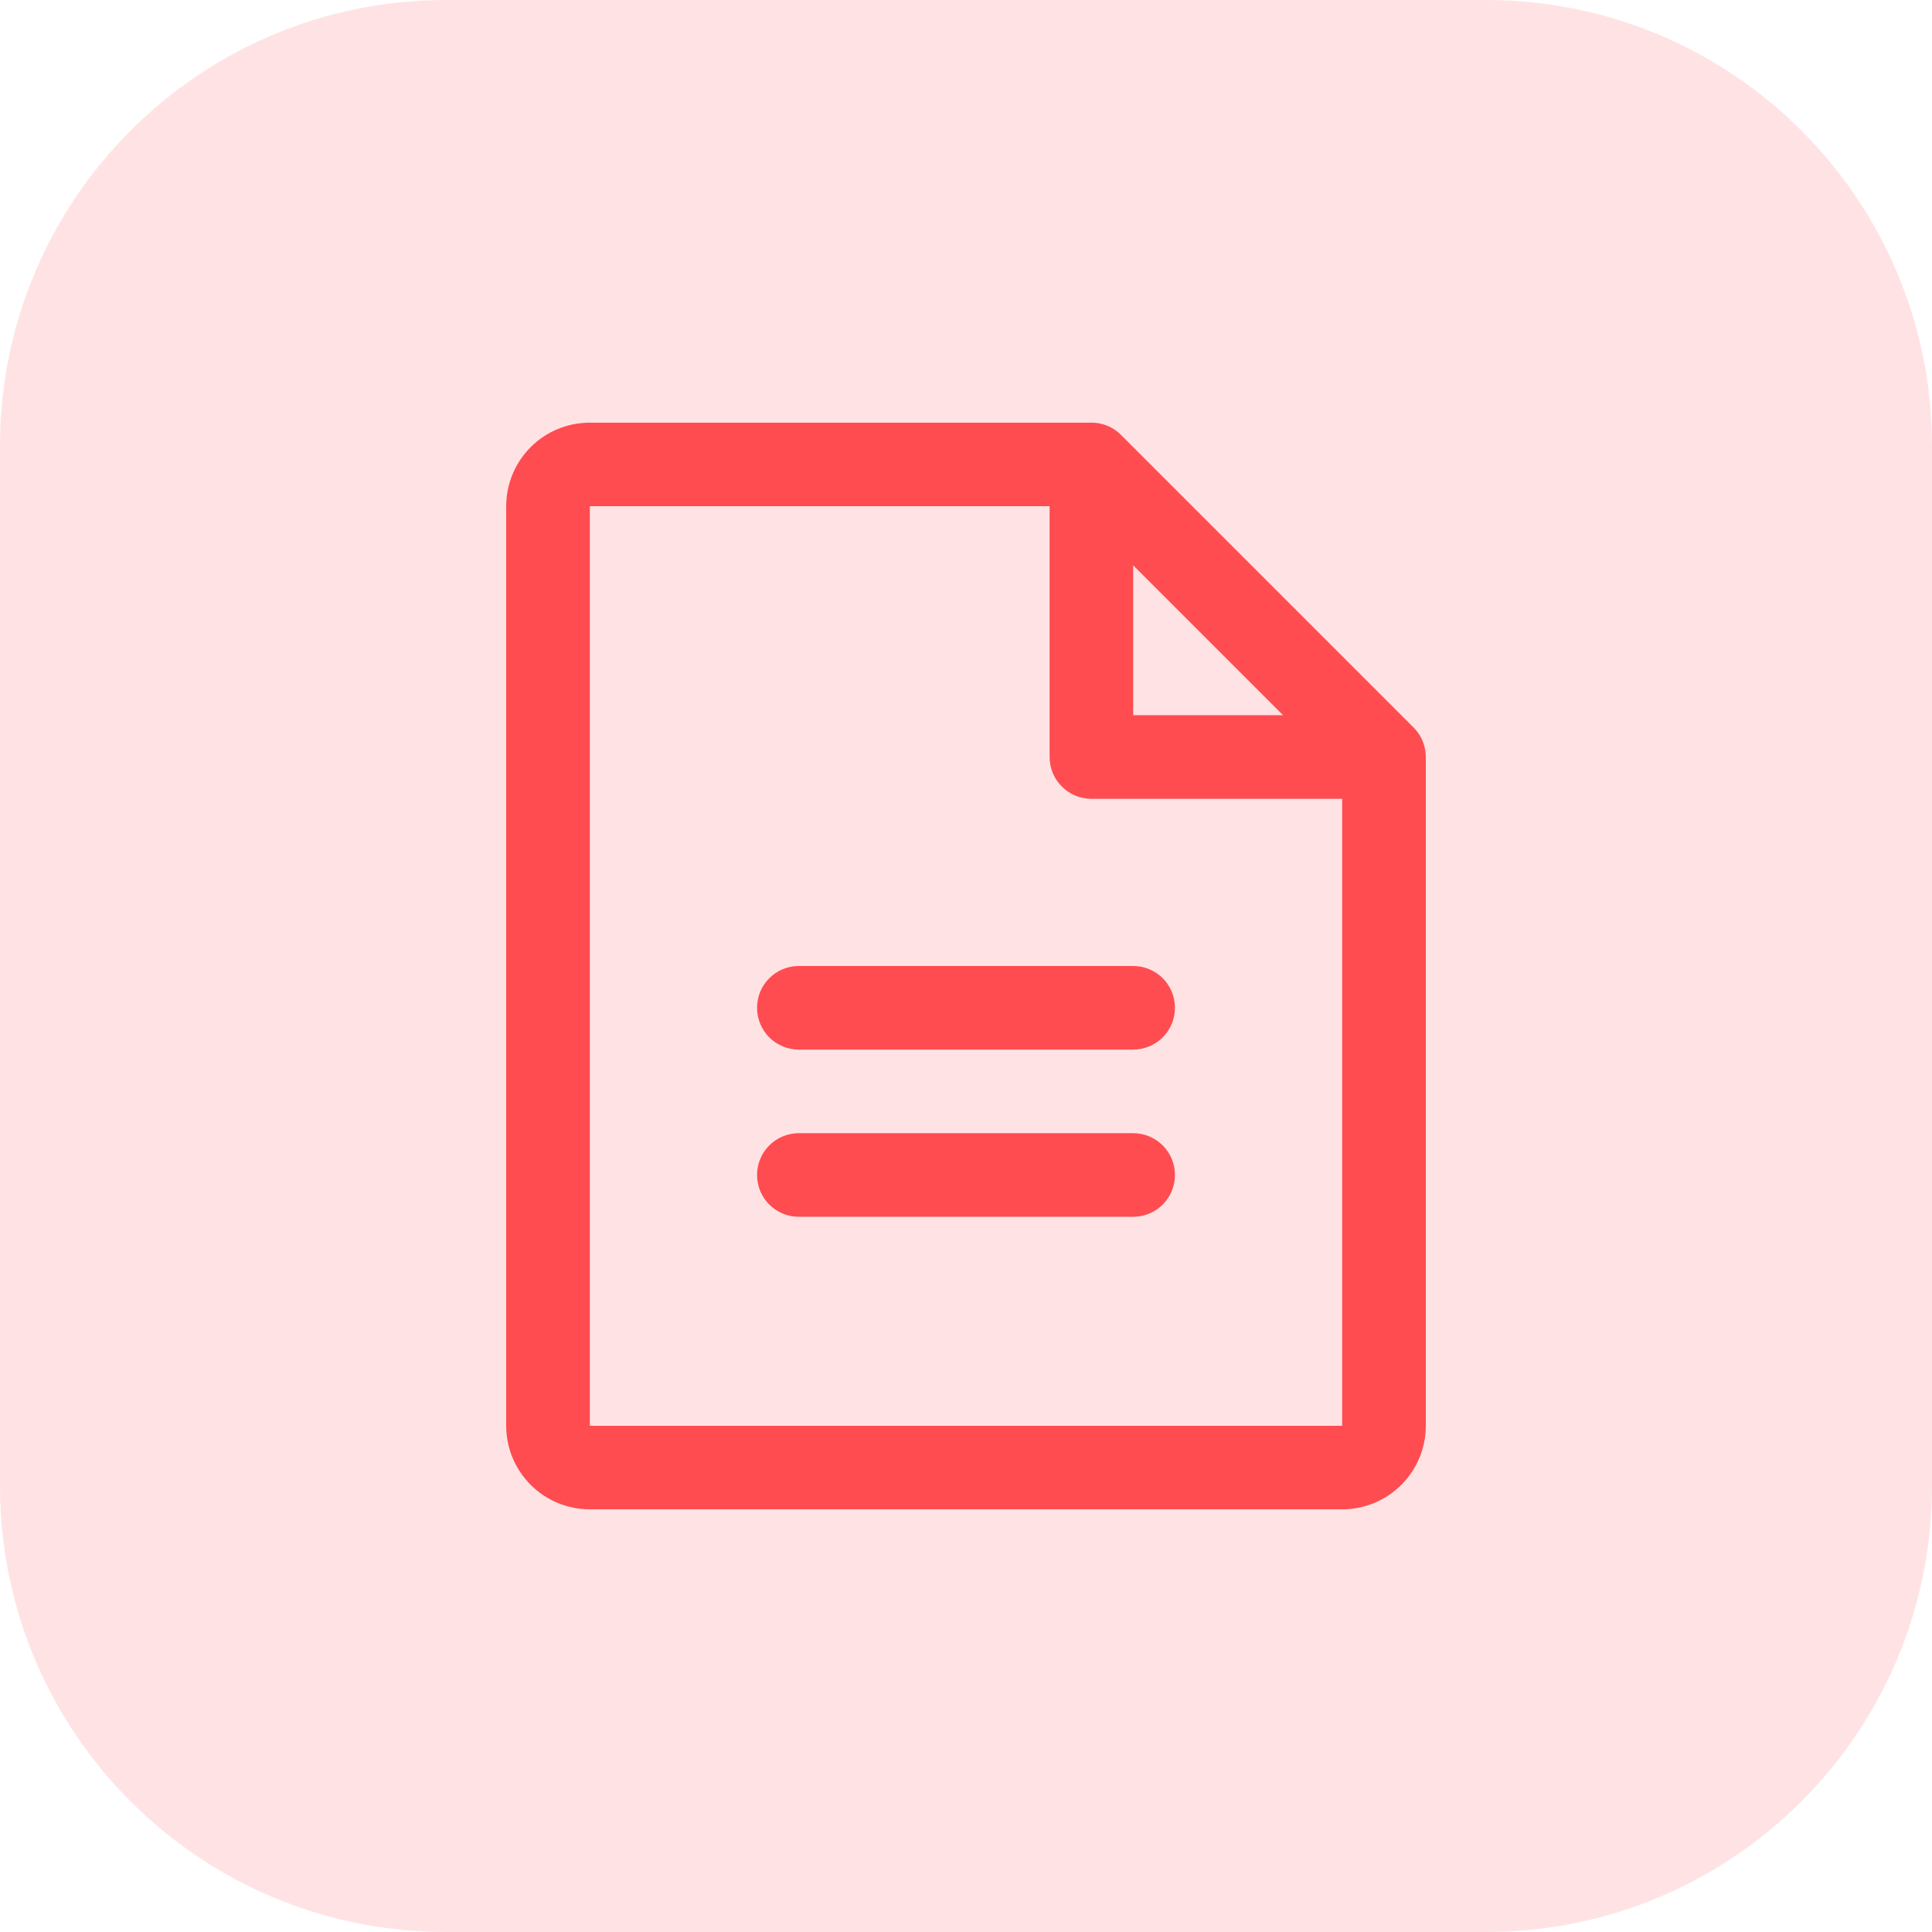 <svg width="26" height="26" viewBox="0 0 26 26" fill="none" xmlns="http://www.w3.org/2000/svg">
<path d="M0 6C0 2.686 2.686 0 6 0H20C23.314 0 26 2.686 26 6V20C26 23.314 23.314 26 20 26H6C2.686 26 0 23.314 0 20V6Z" fill="#FF4C51" fill-opacity="0.16"/>
<path d="M19.023 9.79L15.085 5.852C15.033 5.8 14.971 5.758 14.903 5.73C14.835 5.702 14.761 5.687 14.688 5.688H7.938C7.639 5.688 7.353 5.806 7.142 6.017C6.931 6.228 6.812 6.514 6.812 6.812V19.188C6.812 19.486 6.931 19.772 7.142 19.983C7.353 20.194 7.639 20.312 7.938 20.312H18.062C18.361 20.312 18.647 20.194 18.858 19.983C19.069 19.772 19.188 19.486 19.188 19.188V10.188C19.188 10.114 19.173 10.04 19.145 9.972C19.117 9.904 19.075 9.842 19.023 9.79ZM15.25 7.608L17.267 9.625H15.25V7.608ZM18.062 19.188H7.938V6.812H14.125V10.188C14.125 10.337 14.184 10.48 14.29 10.585C14.395 10.691 14.538 10.75 14.688 10.75H18.062V19.188ZM15.812 13.562C15.812 13.712 15.753 13.855 15.648 13.96C15.542 14.066 15.399 14.125 15.25 14.125H10.75C10.601 14.125 10.458 14.066 10.352 13.96C10.247 13.855 10.188 13.712 10.188 13.562C10.188 13.413 10.247 13.27 10.352 13.165C10.458 13.059 10.601 13 10.75 13H15.25C15.399 13 15.542 13.059 15.648 13.165C15.753 13.27 15.812 13.413 15.812 13.562ZM15.812 15.812C15.812 15.962 15.753 16.105 15.648 16.21C15.542 16.316 15.399 16.375 15.25 16.375H10.75C10.601 16.375 10.458 16.316 10.352 16.21C10.247 16.105 10.188 15.962 10.188 15.812C10.188 15.663 10.247 15.52 10.352 15.415C10.458 15.309 10.601 15.25 10.75 15.25H15.25C15.399 15.25 15.542 15.309 15.648 15.415C15.753 15.52 15.812 15.663 15.812 15.812Z" fill="#FF4C51"/>
</svg>
